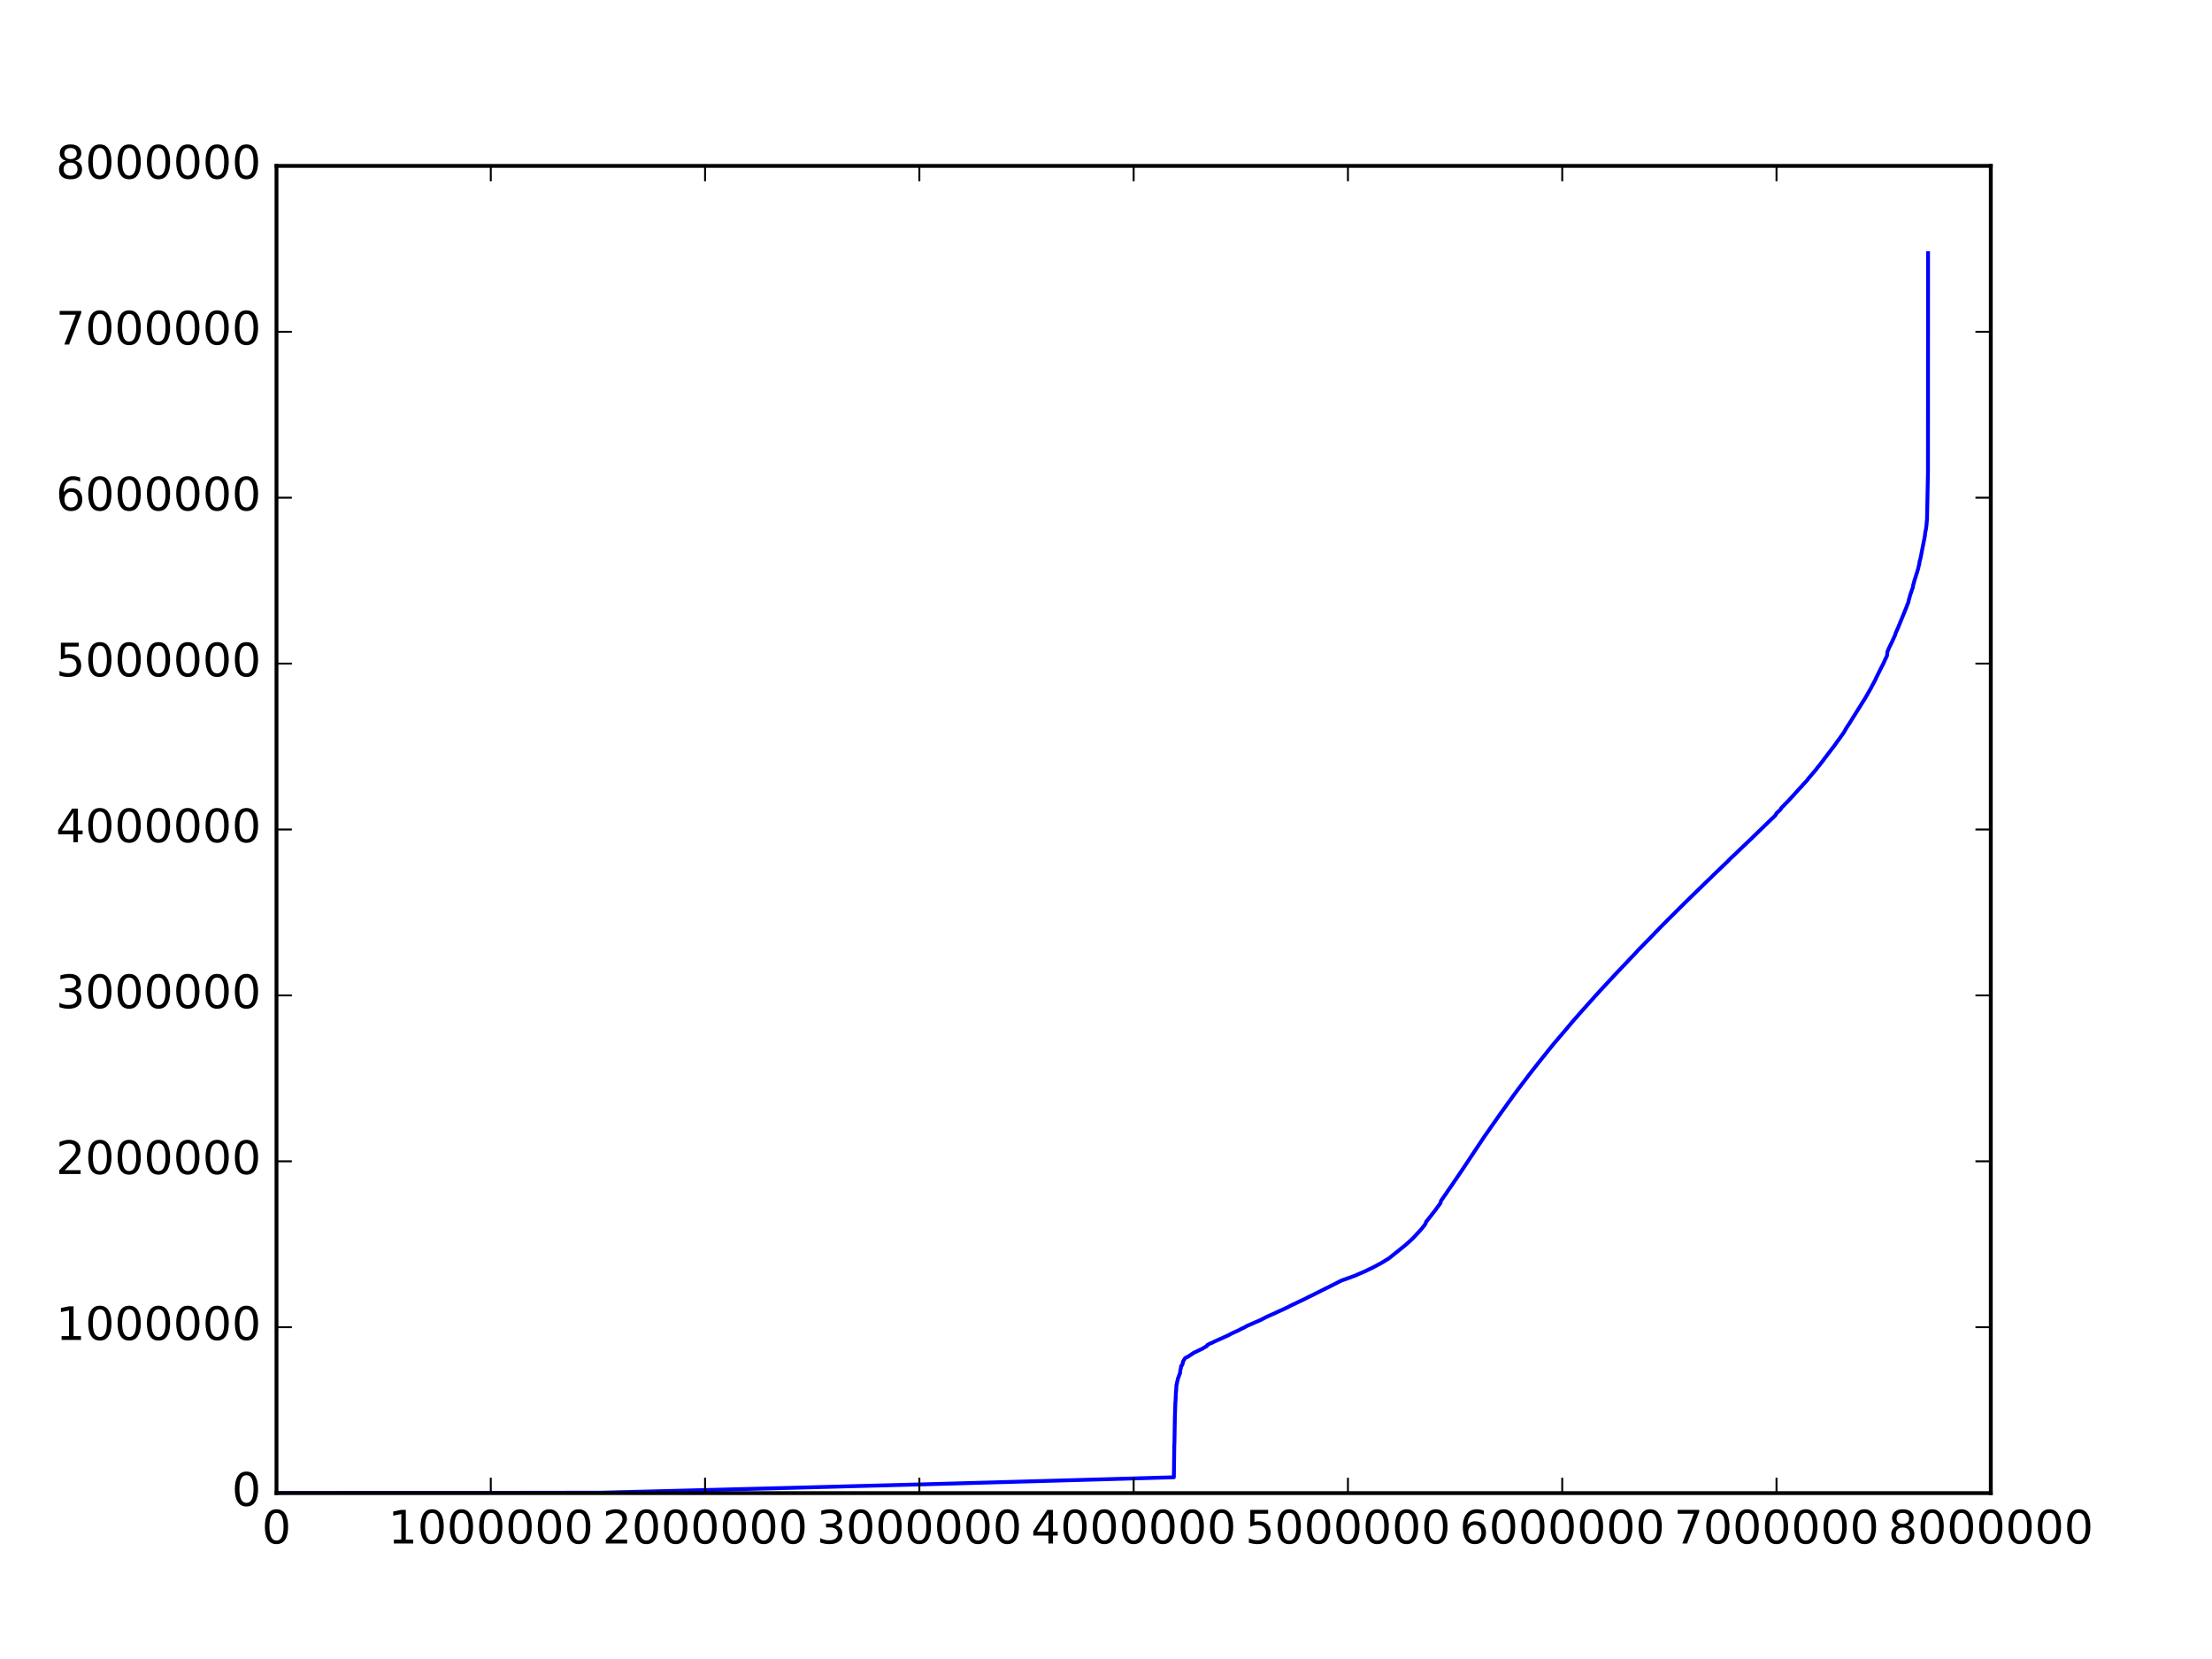 <?xml version="1.0" encoding="utf-8" standalone="no"?>
<!DOCTYPE svg PUBLIC "-//W3C//DTD SVG 1.1//EN"
  "http://www.w3.org/Graphics/SVG/1.1/DTD/svg11.dtd">
<!-- Created with matplotlib (http://matplotlib.org/) -->
<svg height="432pt" version="1.1" viewBox="0 0 576 432" width="576pt" xmlns="http://www.w3.org/2000/svg" xmlns:xlink="http://www.w3.org/1999/xlink">
 <defs>
  <style type="text/css">
*{stroke-linecap:butt;stroke-linejoin:round;stroke-miterlimit:100000;}
  </style>
 </defs>
 <g id="figure_1">
  <g id="patch_1">
   <path d="M 0 432 
L 576 432 
L 576 0 
L 0 0 
z
" style="fill:#ffffff;"/>
  </g>
  <g id="axes_1">
   <g id="patch_2">
    <path d="M 72 388.8 
L 518.4 388.8 
L 518.4 43.2 
L 72 43.2 
z
" style="fill:#ffffff;"/>
   </g>
   <g id="line2d_1">
    <path clip-path="url(#p6075e72d2d)" d="M 72 388.8 
L 156.489 388.689 
L 156.678 388.683 
L 161.092 388.572 
L 161.279 388.568 
L 165.599 388.457 
L 165.787 388.452 
L 170.292 388.341 
L 170.479 388.336 
L 174.892 388.225 
L 175.08 388.221 
L 179.351 388.11 
L 179.539 388.104 
L 183.914 387.993 
L 184.101 387.988 
L 188.418 387.877 
L 188.607 387.872 
L 192.915 387.761 
L 193.102 387.757 
L 197.532 387.646 
L 197.719 387.641 
L 202.046 387.53 
L 202.234 387.525 
L 206.547 387.414 
L 206.734 387.41 
L 210.878 387.299 
L 211.066 387.294 
L 215.348 387.182 
L 215.537 387.177 
L 219.639 387.066 
L 219.828 387.06 
L 223.98 386.949 
L 224.168 386.944 
L 228.422 386.833 
L 228.61 386.828 
L 232.803 386.717 
L 232.99 386.712 
L 237.217 386.601 
L 237.405 386.597 
L 241.59 386.486 
L 241.779 386.48 
L 245.774 386.369 
L 245.963 386.363 
L 249.998 386.252 
L 250.186 386.247 
L 254.147 386.135 
L 254.334 386.131 
L 258.24 386.02 
L 258.427 386.015 
L 262.467 385.904 
L 262.656 385.898 
L 266.612 385.787 
L 266.8 385.782 
L 270.745 385.671 
L 270.933 385.666 
L 274.964 385.555 
L 275.152 385.55 
L 279.082 385.439 
L 279.271 385.434 
L 283.171 385.322 
L 283.359 385.317 
L 287.323 385.206 
L 287.511 385.201 
L 291.324 385.09 
L 291.458 385.087 
L 295.42 384.976 
L 295.61 384.969 
L 299.528 384.858 
L 299.717 384.853 
L 303.526 384.741 
L 303.715 384.736 
L 305.672 384.676 
L 305.784 376.106 
L 305.816 375.962 
L 305.94 368.758 
L 305.954 368.652 
L 306.065 365.113 
L 306.1 364.958 
L 306.214 362.434 
L 306.246 362.4 
L 306.357 360.566 
L 306.43 360.483 
L 306.542 359.694 
L 306.643 359.526 
L 306.754 358.827 
L 306.869 358.727 
L 306.981 358.338 
L 306.983 358.337 
L 307.094 357.997 
L 307.116 357.886 
L 307.257 357.688 
L 307.368 356.649 
L 307.459 356.479 
L 307.57 355.706 
L 307.715 355.649 
L 307.826 355.376 
L 307.931 355.242 
L 308.042 354.536 
L 308.183 354.435 
L 308.295 354.101 
L 308.39 353.997 
L 308.502 353.775 
L 308.646 353.672 
L 308.758 353.543 
L 309.012 353.432 
L 309.509 353.187 
L 309.634 353.076 
L 310.879 352.253 
L 311.126 352.142 
L 311.309 352.063 
L 311.517 351.952 
L 312.02 351.704 
L 312.285 351.6 
L 312.396 351.508 
L 312.786 351.347 
L 313.027 351.236 
L 313.898 350.702 
L 314.059 350.637 
L 314.17 350.54 
L 314.246 350.511 
L 314.357 350.267 
L 315.023 349.893 
L 315.29 349.782 
L 315.47 349.709 
L 315.738 349.598 
L 316.307 349.298 
L 316.579 349.187 
L 317.044 348.967 
L 317.319 348.856 
L 317.775 348.644 
L 318.053 348.533 
L 318.49 348.336 
L 318.691 348.225 
L 319.089 348.057 
L 319.316 347.946 
L 319.737 347.76 
L 319.978 347.649 
L 320.69 347.238 
L 320.975 347.127 
L 321.446 346.903 
L 321.688 346.793 
L 321.8 346.74 
L 322.228 346.549 
L 322.483 346.438 
L 323.086 346.112 
L 323.295 346.001 
L 323.74 345.797 
L 323.994 345.686 
L 324.723 345.263 
L 324.978 345.151 
L 325.161 345.073 
L 325.422 344.962 
L 325.843 344.777 
L 326.099 344.665 
L 326.506 344.491 
L 326.74 344.38 
L 326.921 344.303 
L 327.178 344.192 
L 327.584 344.018 
L 327.841 343.907 
L 328.271 343.714 
L 328.518 343.603 
L 328.742 343.461 
L 328.988 343.35 
L 329.612 343.008 
L 329.86 342.897 
L 330.325 342.678 
L 330.587 342.566 
L 331.016 342.374 
L 331.275 342.263 
L 331.411 342.202 
L 331.657 342.091 
L 332.088 341.898 
L 332.31 341.787 
L 332.767 341.574 
L 333.02 341.463 
L 333.208 341.376 
L 333.629 341.191 
L 333.883 341.08 
L 334.358 340.853 
L 334.605 340.742 
L 335.1 340.499 
L 335.339 340.388 
L 335.914 340.082 
L 336.128 339.971 
L 336.595 339.75 
L 336.826 339.639 
L 337.27 339.436 
L 337.5 339.325 
L 337.991 339.085 
L 338.23 338.974 
L 338.343 338.919 
L 338.815 338.695 
L 339.057 338.584 
L 339.169 338.529 
L 339.655 338.293 
L 339.891 338.182 
L 340.427 337.907 
L 340.624 337.796 
L 340.814 337.707 
L 341.295 337.475 
L 341.53 337.364 
L 342.016 337.128 
L 342.239 337.017 
L 342.79 336.73 
L 343.026 336.619 
L 343.543 336.359 
L 343.769 336.248 
L 344.302 335.976 
L 344.534 335.865 
L 345.046 335.609 
L 345.255 335.498 
L 345.758 335.249 
L 345.991 335.138 
L 346.492 334.89 
L 346.705 334.779 
L 347.232 334.511 
L 347.454 334.4 
L 347.572 334.342 
L 347.8 334.231 
L 348.357 333.94 
L 348.571 333.829 
L 349.095 333.563 
L 349.32 333.452 
L 349.469 333.388 
L 349.805 333.277 
L 349.972 333.223 
L 350.288 333.112 
L 350.406 333.073 
L 350.719 332.962 
L 350.841 332.901 
L 351.153 332.79 
L 351.483 332.675 
L 351.806 332.564 
L 351.931 332.514 
L 352.248 332.403 
L 352.608 332.264 
L 352.907 332.153 
L 353.286 332.001 
L 353.463 331.89 
L 353.835 331.742 
L 354.085 331.631 
L 354.491 331.458 
L 354.755 331.346 
L 355.16 331.173 
L 355.409 331.062 
L 355.538 331.006 
L 355.756 330.895 
L 356.244 330.659 
L 356.472 330.547 
L 356.66 330.462 
L 356.886 330.351 
L 357 330.301 
L 357.236 330.19 
L 357.797 329.896 
L 358.024 329.785 
L 358.63 329.456 
L 358.794 329.344 
L 358.981 329.259 
L 359.21 329.148 
L 359.338 329.08 
L 359.545 328.97 
L 359.671 328.898 
L 360.511 328.388 
L 360.679 328.277 
L 360.9 328.139 
L 361.089 328.028 
L 361.202 327.958 
L 361.381 327.848 
L 361.499 327.777 
L 361.684 327.666 
L 366.202 324.028 
L 366.317 323.915 
L 367.386 322.948 
L 367.503 322.833 
L 367.614 322.722 
L 367.757 322.583 
L 367.873 322.472 
L 368.25 322.093 
L 368.717 321.591 
L 368.858 321.439 
L 369.32 320.941 
L 369.438 320.821 
L 369.597 320.651 
L 370.104 320.071 
L 370.204 319.96 
L 370.331 319.817 
L 370.555 319.504 
L 370.678 319.36 
L 371.003 318.99 
L 371.114 318.737 
L 371.213 318.626 
L 371.367 318.134 
L 371.706 317.731 
L 371.843 317.553 
L 371.935 317.442 
L 372.679 316.496 
L 372.76 316.385 
L 372.893 316.22 
L 372.983 316.109 
L 373.157 315.879 
L 373.438 315.521 
L 373.559 315.374 
L 373.644 315.263 
L 373.76 315.106 
L 373.991 314.788 
L 374.107 314.622 
L 374.394 314.238 
L 374.478 314.127 
L 374.725 313.796 
L 374.842 313.636 
L 374.923 313.525 
L 375.113 313.257 
L 375.224 312.695 
L 375.401 312.453 
L 375.621 312.142 
L 375.836 311.84 
L 376.034 311.546 
L 376.165 311.367 
L 376.373 311.066 
L 376.499 310.893 
L 376.707 310.591 
L 376.827 310.404 
L 376.895 310.293 
L 377.034 310.088 
L 377.113 309.977 
L 377.237 309.791 
L 377.436 309.497 
L 377.56 309.323 
L 377.646 309.212 
L 377.779 309.017 
L 377.985 308.717 
L 378.113 308.534 
L 378.189 308.423 
L 380.897 304.435 
L 380.971 304.325 
L 381.089 304.136 
L 381.254 303.897 
L 381.325 303.786 
L 381.664 303.281 
L 386.437 296.096 
L 386.515 295.985 
L 386.661 295.778 
L 386.87 295.475 
L 387.031 295.255 
L 387.107 295.144 
L 387.23 294.961 
L 387.454 294.647 
L 387.608 294.426 
L 387.817 294.124 
L 387.954 293.923 
L 388.171 293.615 
L 388.317 293.408 
L 388.63 292.963 
L 388.707 292.852 
L 388.93 292.539 
L 389.055 292.354 
L 390.697 290.016 
L 390.93 289.695 
L 391.058 289.514 
L 391.136 289.403 
L 391.313 289.162 
L 391.392 289.051 
L 391.572 288.796 
L 391.809 288.472 
L 391.942 288.293 
L 392.163 287.981 
L 392.38 287.672 
L 392.457 287.561 
L 392.594 287.368 
L 392.841 287.036 
L 393.136 286.633 
L 393.357 286.321 
L 393.483 286.145 
L 393.785 285.723 
L 394.017 285.403 
L 394.228 285.113 
L 394.469 284.786 
L 395.471 283.439 
L 395.553 283.328 
L 395.825 282.977 
L 395.967 282.791 
L 396.201 282.469 
L 396.343 282.289 
L 396.603 281.947 
L 396.776 281.72 
L 397.699 280.496 
L 397.943 280.167 
L 398.077 279.995 
L 398.884 278.95 
L 399.169 278.589 
L 399.297 278.427 
L 400.015 277.519 
L 400.292 277.164 
L 400.427 276.987 
L 400.513 276.876 
L 400.682 276.668 
L 400.988 276.29 
L 401.184 276.044 
L 401.474 275.68 
L 401.629 275.485 
L 401.928 275.113 
L 402.598 274.281 
L 402.89 273.914 
L 403.157 273.575 
L 403.476 273.187 
L 403.623 273.003 
L 404.278 272.194 
L 404.587 271.814 
L 404.779 271.581 
L 405.128 271.171 
L 405.313 270.961 
L 405.669 270.545 
L 405.923 270.237 
L 406.307 269.798 
L 406.859 269.149 
L 406.949 269.038 
L 407.311 268.617 
L 407.869 267.959 
L 408.214 267.552 
L 408.346 267.391 
L 408.585 267.117 
L 409.2 266.371 
L 409.574 265.94 
L 409.763 265.716 
L 410.139 265.285 
L 410.272 265.137 
L 410.513 264.859 
L 410.895 264.423 
L 411.038 264.26 
L 411.54 263.687 
L 411.95 263.229 
L 412.113 263.043 
L 412.513 262.593 
L 412.692 262.401 
L 412.793 262.29 
L 413.268 261.759 
L 413.673 261.305 
L 414.167 260.745 
L 414.268 260.634 
L 414.706 260.154 
L 414.888 259.953 
L 414.987 259.842 
L 415.236 259.546 
L 415.669 259.07 
L 416.103 258.602 
L 416.54 258.124 
L 416.689 257.958 
L 417.137 257.47 
L 417.314 257.284 
L 417.746 256.821 
L 418.198 256.33 
L 418.335 256.181 
L 418.811 255.672 
L 419.04 255.422 
L 419.527 254.904 
L 419.974 254.417 
L 420.465 253.896 
L 420.884 253.452 
L 421.368 252.937 
L 421.79 252.489 
L 422.275 251.973 
L 422.678 251.553 
L 423.196 251.012 
L 423.612 250.572 
L 424.111 250.046 
L 424.223 249.922 
L 424.756 249.369 
L 425.154 248.958 
L 425.659 248.426 
L 426.093 247.959 
L 426.458 247.537 
L 426.573 247.419 
L 427.135 246.844 
L 427.349 246.628 
L 427.918 246.048 
L 428.134 245.827 
L 428.701 245.247 
L 428.846 245.101 
L 429.421 244.515 
L 429.596 244.336 
L 429.983 243.942 
L 430.58 243.339 
L 430.752 243.169 
L 430.82 243.058 
L 430.993 242.883 
L 431.563 242.302 
L 431.718 242.147 
L 432.238 241.603 
L 432.377 241.462 
L 432.967 240.865 
L 433.097 240.728 
L 433.704 240.117 
L 434.086 239.732 
L 434.73 239.092 
L 434.859 238.965 
L 435.483 238.341 
L 435.655 238.169 
L 436.312 237.52 
L 436.672 237.167 
L 437.281 236.555 
L 437.438 236.392 
L 437.551 236.281 
L 438.221 235.622 
L 438.43 235.417 
L 439.08 234.774 
L 439.285 234.577 
L 439.937 233.932 
L 440.108 233.764 
L 440.226 233.653 
L 440.583 233.305 
L 441.29 232.617 
L 441.413 232.496 
L 442.084 231.836 
L 442.433 231.501 
L 443.127 230.824 
L 443.244 230.707 
L 443.918 230.046 
L 444.051 229.918 
L 444.167 229.807 
L 444.32 229.66 
L 445.097 228.918 
L 445.227 228.797 
L 445.891 228.142 
L 446.266 227.768 
L 447.053 227.018 
L 447.398 226.689 
L 448.155 225.962 
L 448.358 225.771 
L 449.071 225.079 
L 449.417 224.749 
L 449.533 224.638 
L 449.875 224.313 
L 450.373 223.788 
L 450.729 223.441 
L 450.846 223.33 
L 451.662 222.558 
L 451.998 222.243 
L 452.76 221.512 
L 452.968 221.309 
L 453.764 220.553 
L 454.112 220.219 
L 454.947 219.432 
L 455.156 219.226 
L 455.925 218.491 
L 456.076 218.348 
L 456.758 217.68 
L 456.872 217.57 
L 457.23 217.221 
L 458 216.484 
L 458.137 216.354 
L 458.251 216.243 
L 458.947 215.564 
L 459.063 215.452 
L 459.176 215.341 
L 459.927 214.619 
L 460.292 214.259 
L 460.407 214.148 
L 460.551 214.007 
L 461.324 213.268 
L 461.476 213.122 
L 461.594 213.011 
L 461.943 212.675 
L 462.063 212.564 
L 462.426 212.169 
L 462.537 211.849 
L 462.648 211.737 
L 463.382 211.029 
L 463.498 210.912 
L 463.696 210.72 
L 463.807 210.434 
L 463.92 210.323 
L 464.523 209.716 
L 464.753 209.462 
L 465.366 208.847 
L 465.522 208.686 
L 466.034 208.153 
L 466.146 208.021 
L 466.68 207.467 
L 466.81 207.31 
L 467.246 206.843 
L 467.357 206.694 
L 467.795 206.215 
L 467.907 206.085 
L 468.36 205.594 
L 468.519 205.423 
L 468.622 205.312 
L 469.111 204.793 
L 469.346 204.528 
L 469.421 204.417 
L 469.911 203.897 
L 470.088 203.709 
L 470.192 203.598 
L 470.342 203.431 
L 470.681 203.061 
L 470.793 202.857 
L 471.342 202.212 
L 471.439 202.101 
L 471.626 201.885 
L 472.175 201.24 
L 472.271 201.129 
L 472.868 200.409 
L 473.078 200.161 
L 473.189 199.967 
L 473.283 199.856 
L 473.833 199.208 
L 474.062 198.891 
L 474.194 198.733 
L 474.446 198.397 
L 474.591 198.226 
L 474.842 197.891 
L 475.01 197.636 
L 475.776 196.656 
L 475.842 196.545 
L 475.969 196.378 
L 476.246 196.024 
L 476.36 195.878 
L 476.651 195.512 
L 476.807 195.279 
L 477.106 194.907 
L 477.281 194.673 
L 477.552 194.323 
L 477.711 194.111 
L 477.938 193.795 
L 478.073 193.599 
L 478.301 193.282 
L 478.439 193.084 
L 478.682 192.756 
L 478.888 192.478 
L 479.113 192.163 
L 479.276 191.932 
L 479.495 191.622 
L 479.649 191.404 
L 479.731 191.293 
L 479.963 190.972 
L 480.187 190.642 
L 480.262 190.531 
L 480.395 190.252 
L 480.562 189.982 
L 480.839 189.486 
L 481.052 189.18 
L 481.25 188.857 
L 481.468 188.548 
L 485.666 181.842 
L 485.814 181.593 
L 486.864 179.763 
L 486.997 179.528 
L 487.155 179.266 
L 487.315 178.933 
L 487.436 178.699 
L 488.05 177.555 
L 488.436 176.843 
L 488.547 176.502 
L 488.769 176.086 
L 489.731 174.133 
L 490.324 173.011 
L 490.447 172.742 
L 490.706 172.183 
L 490.787 171.98 
L 491.146 171.234 
L 491.257 170.979 
L 491.376 170.748 
L 491.487 169.702 
L 491.674 169.24 
L 491.732 169.129 
L 491.897 168.719 
L 492.004 168.496 
L 492.243 168.014 
L 492.647 167.2 
L 492.759 166.953 
L 492.806 166.843 
L 492.971 166.474 
L 493.074 166.254 
L 493.221 165.925 
L 493.32 165.708 
L 493.449 165.434 
L 493.504 165.322 
L 493.615 164.886 
L 494.047 163.91 
L 494.153 163.69 
L 494.265 163.428 
L 496.402 158.192 
L 496.514 157.868 
L 496.585 157.673 
L 496.717 157.369 
L 496.935 156.828 
L 497.076 156.096 
L 497.158 155.892 
L 497.41 154.92 
L 497.483 154.724 
L 497.611 154.386 
L 497.679 154.194 
L 497.811 153.771 
L 497.876 153.581 
L 498.092 153.013 
L 498.203 152.308 
L 498.25 152.132 
L 498.391 151.707 
L 498.396 151.698 
L 498.507 151.174 
L 498.575 150.981 
L 498.896 150.021 
L 498.98 149.688 
L 499.098 149.346 
L 499.247 148.91 
L 499.433 148.226 
L 499.476 148.115 
L 499.653 147.298 
L 499.761 146.963 
L 499.873 146.144 
L 499.936 145.955 
L 500.084 145.411 
L 500.11 145.3 
L 501.225 139.621 
L 501.337 138.595 
L 501.392 138.419 
L 501.506 137.832 
L 501.528 137.675 
L 501.649 136.766 
L 501.77 135.44 
L 501.792 135.283 
L 502.039 122.816 
L 502.064 65.916 
L 502.064 65.916 
" style="fill:none;stroke:#0000ff;stroke-linecap:square;"/>
   </g>
   <g id="patch_3">
    <path d="M 72 388.8 
L 72 43.2 
" style="fill:none;stroke:#000000;stroke-linecap:square;stroke-linejoin:miter;"/>
   </g>
   <g id="patch_4">
    <path d="M 518.4 388.8 
L 518.4 43.2 
" style="fill:none;stroke:#000000;stroke-linecap:square;stroke-linejoin:miter;"/>
   </g>
   <g id="patch_5">
    <path d="M 72 43.2 
L 518.4 43.2 
" style="fill:none;stroke:#000000;stroke-linecap:square;stroke-linejoin:miter;"/>
   </g>
   <g id="patch_6">
    <path d="M 72 388.8 
L 518.4 388.8 
" style="fill:none;stroke:#000000;stroke-linecap:square;stroke-linejoin:miter;"/>
   </g>
   <g id="matplotlib.axis_1">
    <g id="xtick_1">
     <g id="line2d_2">
      <defs>
       <path d="M 0 0 
L 0 -4 
" id="m1bfddb4a77" style="stroke:#000000;stroke-width:0.5;"/>
      </defs>
      <g>
       <use style="stroke:#000000;stroke-width:0.5;" x="72.0" xlink:href="#m1bfddb4a77" y="388.8"/>
      </g>
     </g>
     <g id="line2d_3">
      <defs>
       <path d="M 0 0 
L 0 4 
" id="mf2f2fa81cf" style="stroke:#000000;stroke-width:0.5;"/>
      </defs>
      <g>
       <use style="stroke:#000000;stroke-width:0.5;" x="72.0" xlink:href="#mf2f2fa81cf" y="43.2"/>
      </g>
     </g>
     <g id="text_1">
      <!-- 0 -->
      <defs>
       <path d="M 31.781 66.406 
Q 24.172 66.406 20.328 58.906 
Q 16.5 51.422 16.5 36.375 
Q 16.5 21.391 20.328 13.891 
Q 24.172 6.391 31.781 6.391 
Q 39.453 6.391 43.281 13.891 
Q 47.125 21.391 47.125 36.375 
Q 47.125 51.422 43.281 58.906 
Q 39.453 66.406 31.781 66.406 
M 31.781 74.219 
Q 44.047 74.219 50.516 64.516 
Q 56.984 54.828 56.984 36.375 
Q 56.984 17.969 50.516 8.266 
Q 44.047 -1.422 31.781 -1.422 
Q 19.531 -1.422 13.062 8.266 
Q 6.594 17.969 6.594 36.375 
Q 6.594 54.828 13.062 64.516 
Q 19.531 74.219 31.781 74.219 
" id="BitstreamVeraSans-Roman-30"/>
      </defs>
      <g transform="translate(68.183 401.918)scale(0.12 -0.12)">
       <use xlink:href="#BitstreamVeraSans-Roman-30"/>
      </g>
     </g>
    </g>
    <g id="xtick_2">
     <g id="line2d_4">
      <g>
       <use style="stroke:#000000;stroke-width:0.5;" x="127.8" xlink:href="#m1bfddb4a77" y="388.8"/>
      </g>
     </g>
     <g id="line2d_5">
      <g>
       <use style="stroke:#000000;stroke-width:0.5;" x="127.8" xlink:href="#mf2f2fa81cf" y="43.2"/>
      </g>
     </g>
     <g id="text_2">
      <!-- 1000000 -->
      <defs>
       <path d="M 12.406 8.297 
L 28.516 8.297 
L 28.516 63.922 
L 10.984 60.406 
L 10.984 69.391 
L 28.422 72.906 
L 38.281 72.906 
L 38.281 8.297 
L 54.391 8.297 
L 54.391 0 
L 12.406 0 
z
" id="BitstreamVeraSans-Roman-31"/>
      </defs>
      <g transform="translate(101.078 401.918)scale(0.12 -0.12)">
       <use xlink:href="#BitstreamVeraSans-Roman-31"/>
       <use x="63.623" xlink:href="#BitstreamVeraSans-Roman-30"/>
       <use x="127.246" xlink:href="#BitstreamVeraSans-Roman-30"/>
       <use x="190.869" xlink:href="#BitstreamVeraSans-Roman-30"/>
       <use x="254.492" xlink:href="#BitstreamVeraSans-Roman-30"/>
       <use x="318.115" xlink:href="#BitstreamVeraSans-Roman-30"/>
       <use x="381.738" xlink:href="#BitstreamVeraSans-Roman-30"/>
      </g>
     </g>
    </g>
    <g id="xtick_3">
     <g id="line2d_6">
      <g>
       <use style="stroke:#000000;stroke-width:0.5;" x="183.6" xlink:href="#m1bfddb4a77" y="388.8"/>
      </g>
     </g>
     <g id="line2d_7">
      <g>
       <use style="stroke:#000000;stroke-width:0.5;" x="183.6" xlink:href="#mf2f2fa81cf" y="43.2"/>
      </g>
     </g>
     <g id="text_3">
      <!-- 2000000 -->
      <defs>
       <path d="M 19.188 8.297 
L 53.609 8.297 
L 53.609 0 
L 7.328 0 
L 7.328 8.297 
Q 12.938 14.109 22.625 23.891 
Q 32.328 33.688 34.812 36.531 
Q 39.547 41.844 41.422 45.531 
Q 43.312 49.219 43.312 52.781 
Q 43.312 58.594 39.234 62.25 
Q 35.156 65.922 28.609 65.922 
Q 23.969 65.922 18.812 64.312 
Q 13.672 62.703 7.812 59.422 
L 7.812 69.391 
Q 13.766 71.781 18.938 73 
Q 24.125 74.219 28.422 74.219 
Q 39.75 74.219 46.484 68.547 
Q 53.219 62.891 53.219 53.422 
Q 53.219 48.922 51.531 44.891 
Q 49.859 40.875 45.406 35.406 
Q 44.188 33.984 37.641 27.219 
Q 31.109 20.453 19.188 8.297 
" id="BitstreamVeraSans-Roman-32"/>
      </defs>
      <g transform="translate(156.877 401.918)scale(0.12 -0.12)">
       <use xlink:href="#BitstreamVeraSans-Roman-32"/>
       <use x="63.623" xlink:href="#BitstreamVeraSans-Roman-30"/>
       <use x="127.246" xlink:href="#BitstreamVeraSans-Roman-30"/>
       <use x="190.869" xlink:href="#BitstreamVeraSans-Roman-30"/>
       <use x="254.492" xlink:href="#BitstreamVeraSans-Roman-30"/>
       <use x="318.115" xlink:href="#BitstreamVeraSans-Roman-30"/>
       <use x="381.738" xlink:href="#BitstreamVeraSans-Roman-30"/>
      </g>
     </g>
    </g>
    <g id="xtick_4">
     <g id="line2d_8">
      <g>
       <use style="stroke:#000000;stroke-width:0.5;" x="239.4" xlink:href="#m1bfddb4a77" y="388.8"/>
      </g>
     </g>
     <g id="line2d_9">
      <g>
       <use style="stroke:#000000;stroke-width:0.5;" x="239.4" xlink:href="#mf2f2fa81cf" y="43.2"/>
      </g>
     </g>
     <g id="text_4">
      <!-- 3000000 -->
      <defs>
       <path d="M 40.578 39.312 
Q 47.656 37.797 51.625 33 
Q 55.609 28.219 55.609 21.188 
Q 55.609 10.406 48.188 4.484 
Q 40.766 -1.422 27.094 -1.422 
Q 22.516 -1.422 17.656 -0.516 
Q 12.797 0.391 7.625 2.203 
L 7.625 11.719 
Q 11.719 9.328 16.594 8.109 
Q 21.484 6.891 26.812 6.891 
Q 36.078 6.891 40.938 10.547 
Q 45.797 14.203 45.797 21.188 
Q 45.797 27.641 41.281 31.266 
Q 36.766 34.906 28.719 34.906 
L 20.219 34.906 
L 20.219 43.016 
L 29.109 43.016 
Q 36.375 43.016 40.234 45.922 
Q 44.094 48.828 44.094 54.297 
Q 44.094 59.906 40.109 62.906 
Q 36.141 65.922 28.719 65.922 
Q 24.656 65.922 20.016 65.031 
Q 15.375 64.156 9.812 62.312 
L 9.812 71.094 
Q 15.438 72.656 20.344 73.438 
Q 25.25 74.219 29.594 74.219 
Q 40.828 74.219 47.359 69.109 
Q 53.906 64.016 53.906 55.328 
Q 53.906 49.266 50.438 45.094 
Q 46.969 40.922 40.578 39.312 
" id="BitstreamVeraSans-Roman-33"/>
      </defs>
      <g transform="translate(212.678 401.918)scale(0.12 -0.12)">
       <use xlink:href="#BitstreamVeraSans-Roman-33"/>
       <use x="63.623" xlink:href="#BitstreamVeraSans-Roman-30"/>
       <use x="127.246" xlink:href="#BitstreamVeraSans-Roman-30"/>
       <use x="190.869" xlink:href="#BitstreamVeraSans-Roman-30"/>
       <use x="254.492" xlink:href="#BitstreamVeraSans-Roman-30"/>
       <use x="318.115" xlink:href="#BitstreamVeraSans-Roman-30"/>
       <use x="381.738" xlink:href="#BitstreamVeraSans-Roman-30"/>
      </g>
     </g>
    </g>
    <g id="xtick_5">
     <g id="line2d_10">
      <g>
       <use style="stroke:#000000;stroke-width:0.5;" x="295.2" xlink:href="#m1bfddb4a77" y="388.8"/>
      </g>
     </g>
     <g id="line2d_11">
      <g>
       <use style="stroke:#000000;stroke-width:0.5;" x="295.2" xlink:href="#mf2f2fa81cf" y="43.2"/>
      </g>
     </g>
     <g id="text_5">
      <!-- 4000000 -->
      <defs>
       <path d="M 37.797 64.312 
L 12.891 25.391 
L 37.797 25.391 
z
M 35.203 72.906 
L 47.609 72.906 
L 47.609 25.391 
L 58.016 25.391 
L 58.016 17.188 
L 47.609 17.188 
L 47.609 0 
L 37.797 0 
L 37.797 17.188 
L 4.891 17.188 
L 4.891 26.703 
z
" id="BitstreamVeraSans-Roman-34"/>
      </defs>
      <g transform="translate(268.478 401.918)scale(0.12 -0.12)">
       <use xlink:href="#BitstreamVeraSans-Roman-34"/>
       <use x="63.623" xlink:href="#BitstreamVeraSans-Roman-30"/>
       <use x="127.246" xlink:href="#BitstreamVeraSans-Roman-30"/>
       <use x="190.869" xlink:href="#BitstreamVeraSans-Roman-30"/>
       <use x="254.492" xlink:href="#BitstreamVeraSans-Roman-30"/>
       <use x="318.115" xlink:href="#BitstreamVeraSans-Roman-30"/>
       <use x="381.738" xlink:href="#BitstreamVeraSans-Roman-30"/>
      </g>
     </g>
    </g>
    <g id="xtick_6">
     <g id="line2d_12">
      <g>
       <use style="stroke:#000000;stroke-width:0.5;" x="351.0" xlink:href="#m1bfddb4a77" y="388.8"/>
      </g>
     </g>
     <g id="line2d_13">
      <g>
       <use style="stroke:#000000;stroke-width:0.5;" x="351.0" xlink:href="#mf2f2fa81cf" y="43.2"/>
      </g>
     </g>
     <g id="text_6">
      <!-- 5000000 -->
      <defs>
       <path d="M 10.797 72.906 
L 49.516 72.906 
L 49.516 64.594 
L 19.828 64.594 
L 19.828 46.734 
Q 21.969 47.469 24.109 47.828 
Q 26.266 48.188 28.422 48.188 
Q 40.625 48.188 47.75 41.5 
Q 54.891 34.812 54.891 23.391 
Q 54.891 11.625 47.562 5.094 
Q 40.234 -1.422 26.906 -1.422 
Q 22.312 -1.422 17.547 -0.641 
Q 12.797 0.141 7.719 1.703 
L 7.719 11.625 
Q 12.109 9.234 16.797 8.062 
Q 21.484 6.891 26.703 6.891 
Q 35.156 6.891 40.078 11.328 
Q 45.016 15.766 45.016 23.391 
Q 45.016 31 40.078 35.438 
Q 35.156 39.891 26.703 39.891 
Q 22.75 39.891 18.812 39.016 
Q 14.891 38.141 10.797 36.281 
z
" id="BitstreamVeraSans-Roman-35"/>
      </defs>
      <g transform="translate(324.277 401.918)scale(0.12 -0.12)">
       <use xlink:href="#BitstreamVeraSans-Roman-35"/>
       <use x="63.623" xlink:href="#BitstreamVeraSans-Roman-30"/>
       <use x="127.246" xlink:href="#BitstreamVeraSans-Roman-30"/>
       <use x="190.869" xlink:href="#BitstreamVeraSans-Roman-30"/>
       <use x="254.492" xlink:href="#BitstreamVeraSans-Roman-30"/>
       <use x="318.115" xlink:href="#BitstreamVeraSans-Roman-30"/>
       <use x="381.738" xlink:href="#BitstreamVeraSans-Roman-30"/>
      </g>
     </g>
    </g>
    <g id="xtick_7">
     <g id="line2d_14">
      <g>
       <use style="stroke:#000000;stroke-width:0.5;" x="406.8" xlink:href="#m1bfddb4a77" y="388.8"/>
      </g>
     </g>
     <g id="line2d_15">
      <g>
       <use style="stroke:#000000;stroke-width:0.5;" x="406.8" xlink:href="#mf2f2fa81cf" y="43.2"/>
      </g>
     </g>
     <g id="text_7">
      <!-- 6000000 -->
      <defs>
       <path d="M 33.016 40.375 
Q 26.375 40.375 22.484 35.828 
Q 18.609 31.297 18.609 23.391 
Q 18.609 15.531 22.484 10.953 
Q 26.375 6.391 33.016 6.391 
Q 39.656 6.391 43.531 10.953 
Q 47.406 15.531 47.406 23.391 
Q 47.406 31.297 43.531 35.828 
Q 39.656 40.375 33.016 40.375 
M 52.594 71.297 
L 52.594 62.312 
Q 48.875 64.062 45.094 64.984 
Q 41.312 65.922 37.594 65.922 
Q 27.828 65.922 22.672 59.328 
Q 17.531 52.734 16.797 39.406 
Q 19.672 43.656 24.016 45.922 
Q 28.375 48.188 33.594 48.188 
Q 44.578 48.188 50.953 41.516 
Q 57.328 34.859 57.328 23.391 
Q 57.328 12.156 50.688 5.359 
Q 44.047 -1.422 33.016 -1.422 
Q 20.359 -1.422 13.672 8.266 
Q 6.984 17.969 6.984 36.375 
Q 6.984 53.656 15.188 63.938 
Q 23.391 74.219 37.203 74.219 
Q 40.922 74.219 44.703 73.484 
Q 48.484 72.75 52.594 71.297 
" id="BitstreamVeraSans-Roman-36"/>
      </defs>
      <g transform="translate(380.077 401.918)scale(0.12 -0.12)">
       <use xlink:href="#BitstreamVeraSans-Roman-36"/>
       <use x="63.623" xlink:href="#BitstreamVeraSans-Roman-30"/>
       <use x="127.246" xlink:href="#BitstreamVeraSans-Roman-30"/>
       <use x="190.869" xlink:href="#BitstreamVeraSans-Roman-30"/>
       <use x="254.492" xlink:href="#BitstreamVeraSans-Roman-30"/>
       <use x="318.115" xlink:href="#BitstreamVeraSans-Roman-30"/>
       <use x="381.738" xlink:href="#BitstreamVeraSans-Roman-30"/>
      </g>
     </g>
    </g>
    <g id="xtick_8">
     <g id="line2d_16">
      <g>
       <use style="stroke:#000000;stroke-width:0.5;" x="462.6" xlink:href="#m1bfddb4a77" y="388.8"/>
      </g>
     </g>
     <g id="line2d_17">
      <g>
       <use style="stroke:#000000;stroke-width:0.5;" x="462.6" xlink:href="#mf2f2fa81cf" y="43.2"/>
      </g>
     </g>
     <g id="text_8">
      <!-- 7000000 -->
      <defs>
       <path d="M 8.203 72.906 
L 55.078 72.906 
L 55.078 68.703 
L 28.609 0 
L 18.312 0 
L 43.219 64.594 
L 8.203 64.594 
z
" id="BitstreamVeraSans-Roman-37"/>
      </defs>
      <g transform="translate(435.877 401.918)scale(0.12 -0.12)">
       <use xlink:href="#BitstreamVeraSans-Roman-37"/>
       <use x="63.623" xlink:href="#BitstreamVeraSans-Roman-30"/>
       <use x="127.246" xlink:href="#BitstreamVeraSans-Roman-30"/>
       <use x="190.869" xlink:href="#BitstreamVeraSans-Roman-30"/>
       <use x="254.492" xlink:href="#BitstreamVeraSans-Roman-30"/>
       <use x="318.115" xlink:href="#BitstreamVeraSans-Roman-30"/>
       <use x="381.738" xlink:href="#BitstreamVeraSans-Roman-30"/>
      </g>
     </g>
    </g>
    <g id="xtick_9">
     <g id="line2d_18">
      <g>
       <use style="stroke:#000000;stroke-width:0.5;" x="518.4" xlink:href="#m1bfddb4a77" y="388.8"/>
      </g>
     </g>
     <g id="line2d_19">
      <g>
       <use style="stroke:#000000;stroke-width:0.5;" x="518.4" xlink:href="#mf2f2fa81cf" y="43.2"/>
      </g>
     </g>
     <g id="text_9">
      <!-- 8000000 -->
      <defs>
       <path d="M 31.781 34.625 
Q 24.75 34.625 20.719 30.859 
Q 16.703 27.094 16.703 20.516 
Q 16.703 13.922 20.719 10.156 
Q 24.75 6.391 31.781 6.391 
Q 38.812 6.391 42.859 10.172 
Q 46.922 13.969 46.922 20.516 
Q 46.922 27.094 42.891 30.859 
Q 38.875 34.625 31.781 34.625 
M 21.922 38.812 
Q 15.578 40.375 12.031 44.719 
Q 8.5 49.078 8.5 55.328 
Q 8.5 64.062 14.719 69.141 
Q 20.953 74.219 31.781 74.219 
Q 42.672 74.219 48.875 69.141 
Q 55.078 64.062 55.078 55.328 
Q 55.078 49.078 51.531 44.719 
Q 48 40.375 41.703 38.812 
Q 48.828 37.156 52.797 32.312 
Q 56.781 27.484 56.781 20.516 
Q 56.781 9.906 50.312 4.234 
Q 43.844 -1.422 31.781 -1.422 
Q 19.734 -1.422 13.25 4.234 
Q 6.781 9.906 6.781 20.516 
Q 6.781 27.484 10.781 32.312 
Q 14.797 37.156 21.922 38.812 
M 18.312 54.391 
Q 18.312 48.734 21.844 45.562 
Q 25.391 42.391 31.781 42.391 
Q 38.141 42.391 41.719 45.562 
Q 45.312 48.734 45.312 54.391 
Q 45.312 60.062 41.719 63.234 
Q 38.141 66.406 31.781 66.406 
Q 25.391 66.406 21.844 63.234 
Q 18.312 60.062 18.312 54.391 
" id="BitstreamVeraSans-Roman-38"/>
      </defs>
      <g transform="translate(491.678 401.918)scale(0.12 -0.12)">
       <use xlink:href="#BitstreamVeraSans-Roman-38"/>
       <use x="63.623" xlink:href="#BitstreamVeraSans-Roman-30"/>
       <use x="127.246" xlink:href="#BitstreamVeraSans-Roman-30"/>
       <use x="190.869" xlink:href="#BitstreamVeraSans-Roman-30"/>
       <use x="254.492" xlink:href="#BitstreamVeraSans-Roman-30"/>
       <use x="318.115" xlink:href="#BitstreamVeraSans-Roman-30"/>
       <use x="381.738" xlink:href="#BitstreamVeraSans-Roman-30"/>
      </g>
     </g>
    </g>
   </g>
   <g id="matplotlib.axis_2">
    <g id="ytick_1">
     <g id="line2d_20">
      <defs>
       <path d="M 0 0 
L 4 0 
" id="mf09802ef4f" style="stroke:#000000;stroke-width:0.5;"/>
      </defs>
      <g>
       <use style="stroke:#000000;stroke-width:0.5;" x="72.0" xlink:href="#mf09802ef4f" y="388.8"/>
      </g>
     </g>
     <g id="line2d_21">
      <defs>
       <path d="M 0 0 
L -4 0 
" id="m40eb1794f5" style="stroke:#000000;stroke-width:0.5;"/>
      </defs>
      <g>
       <use style="stroke:#000000;stroke-width:0.5;" x="518.4" xlink:href="#m40eb1794f5" y="388.8"/>
      </g>
     </g>
     <g id="text_10">
      <!-- 0 -->
      <g transform="translate(60.365 392.111)scale(0.12 -0.12)">
       <use xlink:href="#BitstreamVeraSans-Roman-30"/>
      </g>
     </g>
    </g>
    <g id="ytick_2">
     <g id="line2d_22">
      <g>
       <use style="stroke:#000000;stroke-width:0.5;" x="72.0" xlink:href="#mf09802ef4f" y="345.6"/>
      </g>
     </g>
     <g id="line2d_23">
      <g>
       <use style="stroke:#000000;stroke-width:0.5;" x="518.4" xlink:href="#m40eb1794f5" y="345.6"/>
      </g>
     </g>
     <g id="text_11">
      <!-- 1000000 -->
      <g transform="translate(14.555 348.911)scale(0.12 -0.12)">
       <use xlink:href="#BitstreamVeraSans-Roman-31"/>
       <use x="63.623" xlink:href="#BitstreamVeraSans-Roman-30"/>
       <use x="127.246" xlink:href="#BitstreamVeraSans-Roman-30"/>
       <use x="190.869" xlink:href="#BitstreamVeraSans-Roman-30"/>
       <use x="254.492" xlink:href="#BitstreamVeraSans-Roman-30"/>
       <use x="318.115" xlink:href="#BitstreamVeraSans-Roman-30"/>
       <use x="381.738" xlink:href="#BitstreamVeraSans-Roman-30"/>
      </g>
     </g>
    </g>
    <g id="ytick_3">
     <g id="line2d_24">
      <g>
       <use style="stroke:#000000;stroke-width:0.5;" x="72.0" xlink:href="#mf09802ef4f" y="302.4"/>
      </g>
     </g>
     <g id="line2d_25">
      <g>
       <use style="stroke:#000000;stroke-width:0.5;" x="518.4" xlink:href="#m40eb1794f5" y="302.4"/>
      </g>
     </g>
     <g id="text_12">
      <!-- 2000000 -->
      <g transform="translate(14.555 305.711)scale(0.12 -0.12)">
       <use xlink:href="#BitstreamVeraSans-Roman-32"/>
       <use x="63.623" xlink:href="#BitstreamVeraSans-Roman-30"/>
       <use x="127.246" xlink:href="#BitstreamVeraSans-Roman-30"/>
       <use x="190.869" xlink:href="#BitstreamVeraSans-Roman-30"/>
       <use x="254.492" xlink:href="#BitstreamVeraSans-Roman-30"/>
       <use x="318.115" xlink:href="#BitstreamVeraSans-Roman-30"/>
       <use x="381.738" xlink:href="#BitstreamVeraSans-Roman-30"/>
      </g>
     </g>
    </g>
    <g id="ytick_4">
     <g id="line2d_26">
      <g>
       <use style="stroke:#000000;stroke-width:0.5;" x="72.0" xlink:href="#mf09802ef4f" y="259.2"/>
      </g>
     </g>
     <g id="line2d_27">
      <g>
       <use style="stroke:#000000;stroke-width:0.5;" x="518.4" xlink:href="#m40eb1794f5" y="259.2"/>
      </g>
     </g>
     <g id="text_13">
      <!-- 3000000 -->
      <g transform="translate(14.555 262.511)scale(0.12 -0.12)">
       <use xlink:href="#BitstreamVeraSans-Roman-33"/>
       <use x="63.623" xlink:href="#BitstreamVeraSans-Roman-30"/>
       <use x="127.246" xlink:href="#BitstreamVeraSans-Roman-30"/>
       <use x="190.869" xlink:href="#BitstreamVeraSans-Roman-30"/>
       <use x="254.492" xlink:href="#BitstreamVeraSans-Roman-30"/>
       <use x="318.115" xlink:href="#BitstreamVeraSans-Roman-30"/>
       <use x="381.738" xlink:href="#BitstreamVeraSans-Roman-30"/>
      </g>
     </g>
    </g>
    <g id="ytick_5">
     <g id="line2d_28">
      <g>
       <use style="stroke:#000000;stroke-width:0.5;" x="72.0" xlink:href="#mf09802ef4f" y="216.0"/>
      </g>
     </g>
     <g id="line2d_29">
      <g>
       <use style="stroke:#000000;stroke-width:0.5;" x="518.4" xlink:href="#m40eb1794f5" y="216.0"/>
      </g>
     </g>
     <g id="text_14">
      <!-- 4000000 -->
      <g transform="translate(14.555 219.311)scale(0.12 -0.12)">
       <use xlink:href="#BitstreamVeraSans-Roman-34"/>
       <use x="63.623" xlink:href="#BitstreamVeraSans-Roman-30"/>
       <use x="127.246" xlink:href="#BitstreamVeraSans-Roman-30"/>
       <use x="190.869" xlink:href="#BitstreamVeraSans-Roman-30"/>
       <use x="254.492" xlink:href="#BitstreamVeraSans-Roman-30"/>
       <use x="318.115" xlink:href="#BitstreamVeraSans-Roman-30"/>
       <use x="381.738" xlink:href="#BitstreamVeraSans-Roman-30"/>
      </g>
     </g>
    </g>
    <g id="ytick_6">
     <g id="line2d_30">
      <g>
       <use style="stroke:#000000;stroke-width:0.5;" x="72.0" xlink:href="#mf09802ef4f" y="172.8"/>
      </g>
     </g>
     <g id="line2d_31">
      <g>
       <use style="stroke:#000000;stroke-width:0.5;" x="518.4" xlink:href="#m40eb1794f5" y="172.8"/>
      </g>
     </g>
     <g id="text_15">
      <!-- 5000000 -->
      <g transform="translate(14.555 176.111)scale(0.12 -0.12)">
       <use xlink:href="#BitstreamVeraSans-Roman-35"/>
       <use x="63.623" xlink:href="#BitstreamVeraSans-Roman-30"/>
       <use x="127.246" xlink:href="#BitstreamVeraSans-Roman-30"/>
       <use x="190.869" xlink:href="#BitstreamVeraSans-Roman-30"/>
       <use x="254.492" xlink:href="#BitstreamVeraSans-Roman-30"/>
       <use x="318.115" xlink:href="#BitstreamVeraSans-Roman-30"/>
       <use x="381.738" xlink:href="#BitstreamVeraSans-Roman-30"/>
      </g>
     </g>
    </g>
    <g id="ytick_7">
     <g id="line2d_32">
      <g>
       <use style="stroke:#000000;stroke-width:0.5;" x="72.0" xlink:href="#mf09802ef4f" y="129.6"/>
      </g>
     </g>
     <g id="line2d_33">
      <g>
       <use style="stroke:#000000;stroke-width:0.5;" x="518.4" xlink:href="#m40eb1794f5" y="129.6"/>
      </g>
     </g>
     <g id="text_16">
      <!-- 6000000 -->
      <g transform="translate(14.555 132.911)scale(0.12 -0.12)">
       <use xlink:href="#BitstreamVeraSans-Roman-36"/>
       <use x="63.623" xlink:href="#BitstreamVeraSans-Roman-30"/>
       <use x="127.246" xlink:href="#BitstreamVeraSans-Roman-30"/>
       <use x="190.869" xlink:href="#BitstreamVeraSans-Roman-30"/>
       <use x="254.492" xlink:href="#BitstreamVeraSans-Roman-30"/>
       <use x="318.115" xlink:href="#BitstreamVeraSans-Roman-30"/>
       <use x="381.738" xlink:href="#BitstreamVeraSans-Roman-30"/>
      </g>
     </g>
    </g>
    <g id="ytick_8">
     <g id="line2d_34">
      <g>
       <use style="stroke:#000000;stroke-width:0.5;" x="72.0" xlink:href="#mf09802ef4f" y="86.4"/>
      </g>
     </g>
     <g id="line2d_35">
      <g>
       <use style="stroke:#000000;stroke-width:0.5;" x="518.4" xlink:href="#m40eb1794f5" y="86.4"/>
      </g>
     </g>
     <g id="text_17">
      <!-- 7000000 -->
      <g transform="translate(14.555 89.711)scale(0.12 -0.12)">
       <use xlink:href="#BitstreamVeraSans-Roman-37"/>
       <use x="63.623" xlink:href="#BitstreamVeraSans-Roman-30"/>
       <use x="127.246" xlink:href="#BitstreamVeraSans-Roman-30"/>
       <use x="190.869" xlink:href="#BitstreamVeraSans-Roman-30"/>
       <use x="254.492" xlink:href="#BitstreamVeraSans-Roman-30"/>
       <use x="318.115" xlink:href="#BitstreamVeraSans-Roman-30"/>
       <use x="381.738" xlink:href="#BitstreamVeraSans-Roman-30"/>
      </g>
     </g>
    </g>
    <g id="ytick_9">
     <g id="line2d_36">
      <g>
       <use style="stroke:#000000;stroke-width:0.5;" x="72.0" xlink:href="#mf09802ef4f" y="43.2"/>
      </g>
     </g>
     <g id="line2d_37">
      <g>
       <use style="stroke:#000000;stroke-width:0.5;" x="518.4" xlink:href="#m40eb1794f5" y="43.2"/>
      </g>
     </g>
     <g id="text_18">
      <!-- 8000000 -->
      <g transform="translate(14.555 46.511)scale(0.12 -0.12)">
       <use xlink:href="#BitstreamVeraSans-Roman-38"/>
       <use x="63.623" xlink:href="#BitstreamVeraSans-Roman-30"/>
       <use x="127.246" xlink:href="#BitstreamVeraSans-Roman-30"/>
       <use x="190.869" xlink:href="#BitstreamVeraSans-Roman-30"/>
       <use x="254.492" xlink:href="#BitstreamVeraSans-Roman-30"/>
       <use x="318.115" xlink:href="#BitstreamVeraSans-Roman-30"/>
       <use x="381.738" xlink:href="#BitstreamVeraSans-Roman-30"/>
      </g>
     </g>
    </g>
   </g>
  </g>
 </g>
 <defs>
  <clipPath id="p6075e72d2d">
   <rect height="345.6" width="446.4" x="72.0" y="43.2"/>
  </clipPath>
 </defs>
</svg>
